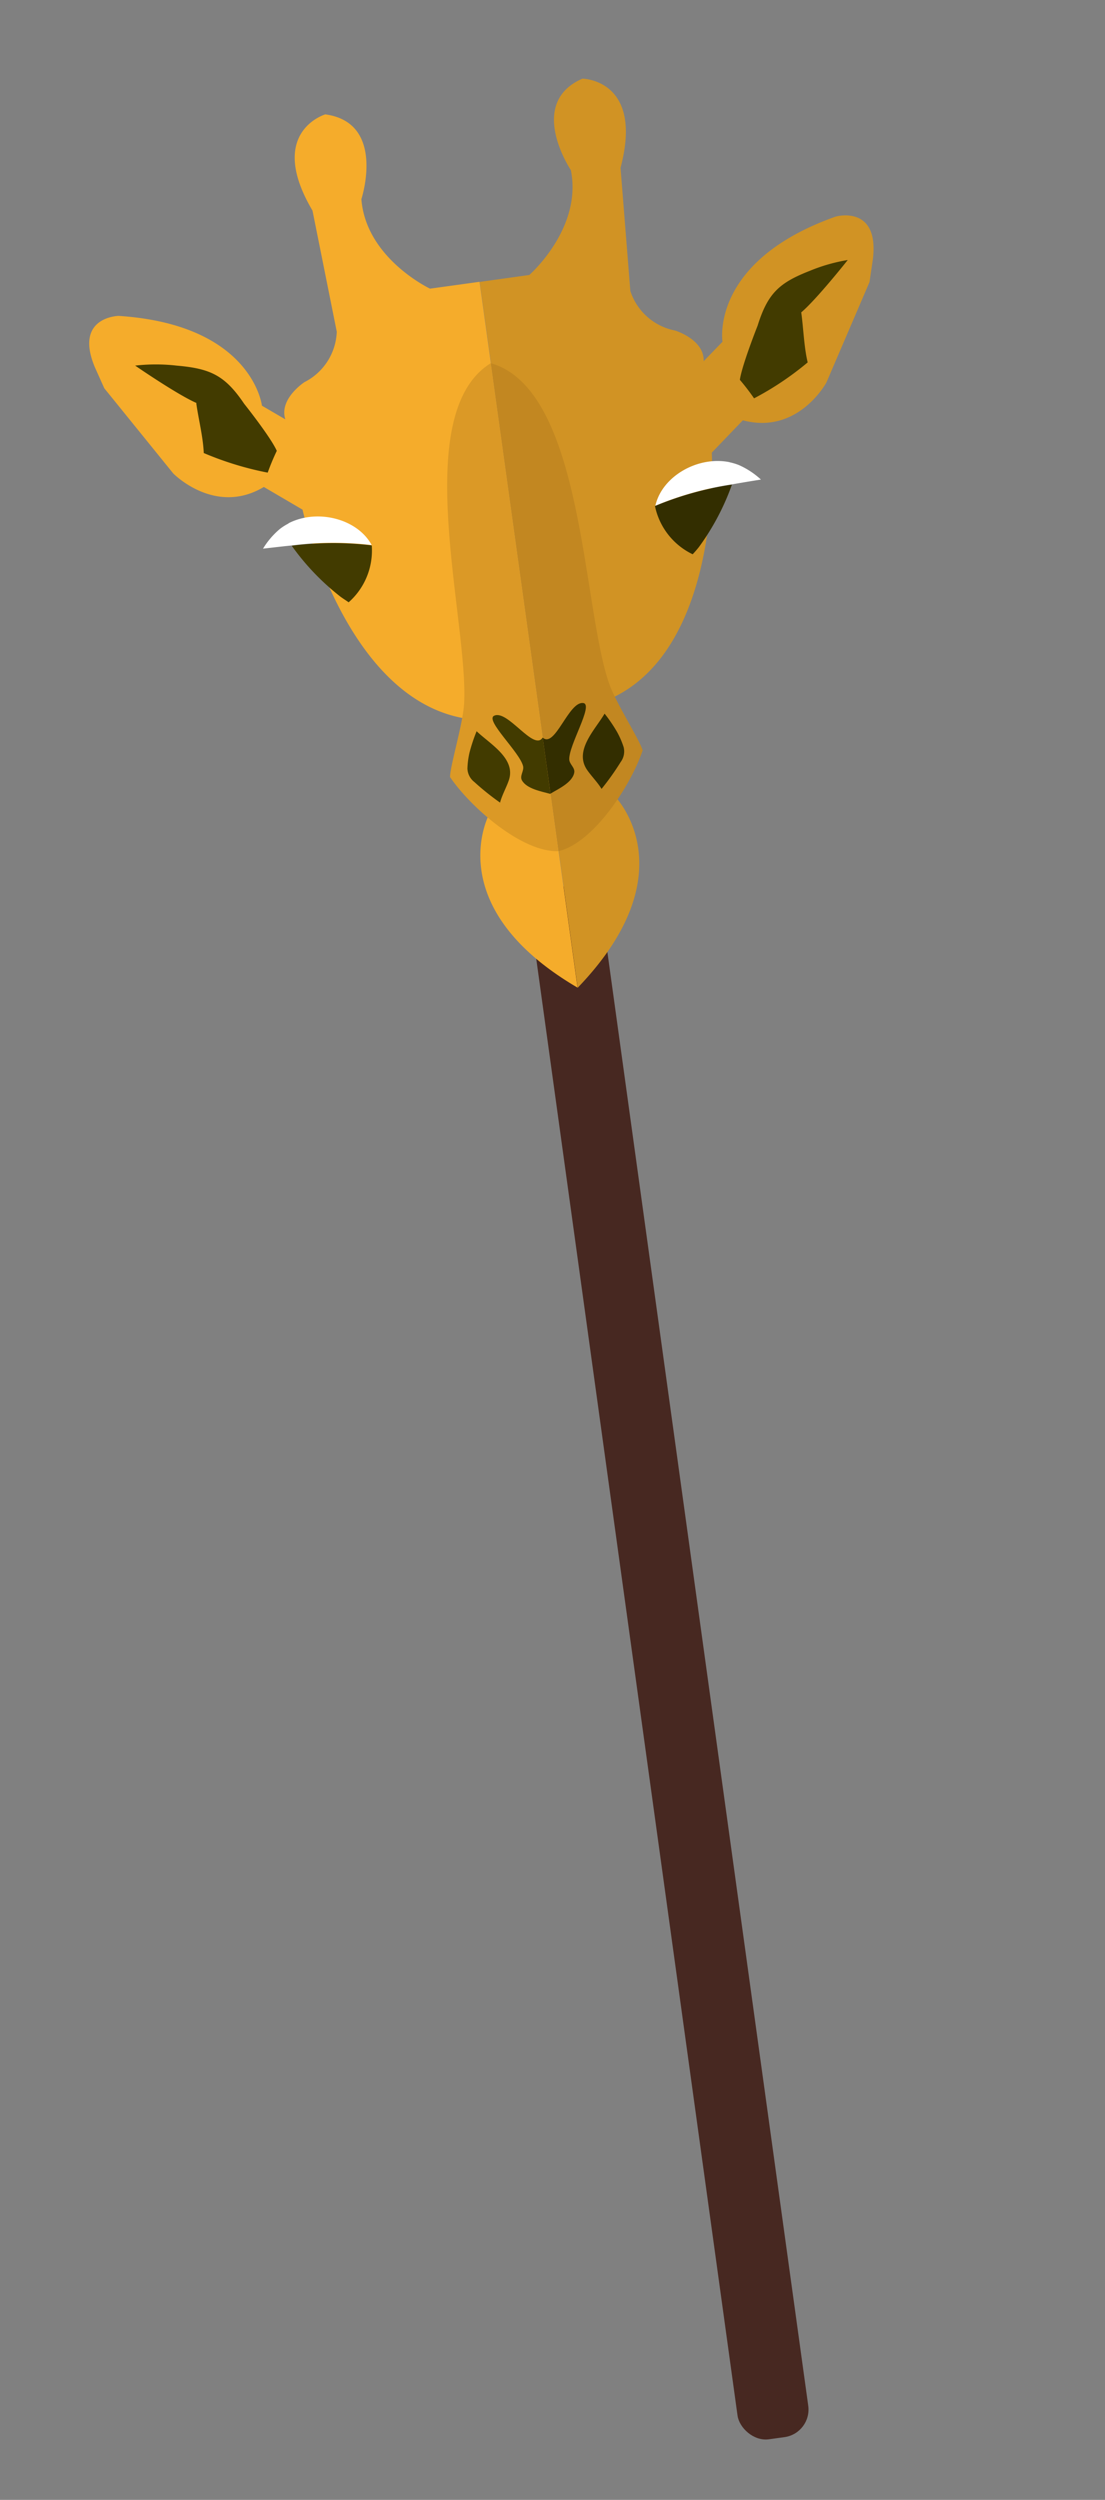 <svg height="459" viewBox="0 0 203 459" width="203" xmlns="http://www.w3.org/2000/svg"><rect x="0" y="0" width="203" height="459" fill="#808080" stroke="none"/><rect fill="#472821" height="287.51" rx="5.11" transform="matrix(.991 -.137 .137 .991 -40.77 19.82)" width="13.11" x="116.53" y="161.25"/><path d="m111.34 139.71a36.84 36.84 0 0 1 -1.16-6.61 14.16 14.16 0 0 0 -1.53-5.1l-2.89.52c-3.2.61-4.16 2.47-5.68 5.06-2 3.52 1.81 4.58 4.21 6.25 1.64 1.14 2.95 2.67 4.51 3.87.89-1.3 1.75-2.62 2.54-3.99z" fill="none"/><path d="m153.58 39.75c-23.25 8.21-20.85 23-20.85 23l-3.46 3.57c.14-4-5.25-5.63-5.25-5.63a10.8 10.8 0 0 1 -8.22-7.27l-1.8-22.61c4.31-16.23-7-16.37-7-16.37-10.36 4.53-2.13 16.79-2.13 16.79 2.17 10.69-7.63 19.26-7.63 19.26l-9.11 1.27 18 129.6c20.54-21.36 6.83-35.15 6.83-35.15 5-8.93-1-17.84-1-17.84 20.87-9.25 18.8-45.26 18.8-45.26l5.71-5.94c10.16 2.71 15.35-6.94 15.35-6.94l7.92-18.45.62-4.21c1.19-10-6.76-7.82-6.76-7.82z" fill="#d19324"/><path d="m21.79 58c24.61 1.61 26.33 16.49 26.33 16.49l4.3 2.51c-1.21-3.78 3.52-6.84 3.52-6.84a10.84 10.84 0 0 0 5.93-9.25l-4.46-22.24c-8.54-14.45 2.35-17.67 2.35-17.67 11.24 1.53 6.63 15.56 6.63 15.56.83 10.88 12.61 16.44 12.61 16.44l9.1-1.26 18 129.6c-25.59-15-16.16-32-16.16-32-7.21-7.18-3.94-17.34-3.94-17.34-22.6-3.21-30.42-38.42-30.42-38.42l-7.11-4.17c-9 5.38-16.66-2.5-16.66-2.5l-12.65-15.62-1.74-3.88c-3.86-9.26 4.37-9.41 4.37-9.41z" fill="#f5ac2b"/><path d="m36.11 74c-3.52-1.52-11.28-6.87-11.28-6.87a33.42 33.42 0 0 1 7.62 0c6.19.54 8.87 1.77 12.4 7 0 0 4.88 6.12 6 8.65a42.71 42.71 0 0 0 -1.67 4 58.34 58.34 0 0 1 -11.75-3.6c-.1-2.89-1-6.38-1.37-9.13z" fill="#423b00"/><path d="m90.15 66.69c-15.12 9.35-4 47.56-4.89 62.56-.23 3.75-2.53 11.17-2.59 13.41 3.79 5.61 13.33 13.92 19.92 13.62l-12.43-89.59z" fill="#db9926"/><path d="m118.06 137.75c-.67-2.14-4.91-8.66-6.14-12.2-5-14.19-4.65-54-21.75-58.86l12.44 89.59c6.42-1.51 13.33-12.1 15.46-18.53z" fill="#c28721"/><path d="m99.7 135.42c-1.62 2.63-6.45-5.22-8.93-4-1.71.82 4.73 6.7 5.33 9.26.2.88-.67 1.75-.22 2.59.89 1.61 3.7 2.06 5.25 2.51l-1.43-10.35z" fill="#423b00"/><path d="m104.58 139.45c-.12-2.62 4.47-10 2.61-10.36-2.71-.45-5.22 8.4-7.49 6.34l1.43 10.29c1.37-.84 4-2 4.36-3.83.2-.94-.87-1.53-.91-2.44z" fill="#332e00"/><path d="m85.87 141.16a14.83 14.83 0 0 1 .39-3 30.23 30.23 0 0 1 1.3-3.9c2.43 2.33 7.27 5 5.92 9-.44 1.3-1.3 2.83-1.61 4.11a47.86 47.86 0 0 1 -4.73-3.79 3.27 3.27 0 0 1 -1.27-2.49z" fill="#423b00"/><path d="m114.57 137.18a15.64 15.64 0 0 0 -1.19-2.75 28.27 28.27 0 0 0 -2.31-3.4c-1.7 2.91-5.65 6.74-3.23 10.31.77 1.13 2 2.37 2.67 3.51a47.79 47.79 0 0 0 3.51-4.93 3.25 3.25 0 0 0 .55-2.74z" fill="#332e00"/><path d="m68.25 100.13a60 60 0 0 0 -14.66.07 44.82 44.82 0 0 0 9 9.39l-.24-.62.24.62c.48.35 1 .67 1.46 1a12.67 12.67 0 0 0 4.25-10.38z" fill="#423b00"/><path d="m53 96.12a3.71 3.71 0 0 0 .54.08 3.71 3.71 0 0 1 -.54-.08 10.08 10.08 0 0 0 -1.58 1 14.58 14.58 0 0 0 -3.1 3.62c1.74-.2 3.51-.41 5.3-.59l-.16-.22.16.22a60 60 0 0 1 14.66-.07c-2.61-4.84-10-6.72-15.28-4z" fill="#fff"/><path d="m120.34 92.9s0 0 0 0a59.61 59.61 0 0 1 14.13-3.93 45 45 0 0 1 -6.07 11.47l.06-.65-.06.65c-.37.47-.76.92-1.15 1.33a12.67 12.67 0 0 1 -6.92-8.83z" fill="#332e00"/><path d="m134 84.87a3.48 3.48 0 0 1 -.5.22 3.48 3.48 0 0 0 .5-.22 10.51 10.51 0 0 1 1.79.54 14.85 14.85 0 0 1 4 2.64c-1.73.28-3.49.56-5.26.88l.09-.26-.09.26a59.61 59.61 0 0 0 -14.13 3.93c1.19-5.37 7.76-9.19 13.63-8z" fill="#fff"/><path d="m147.18 57.37c2.84-2.4 8.56-9.63 8.56-9.63a31.66 31.66 0 0 0 -7 2c-5.56 2.18-7.69 4.08-9.56 10.06 0 0-2.86 7.19-3.26 9.94a42 42 0 0 1 2.61 3.4 55.55 55.55 0 0 0 9.85-6.6c-.68-2.81-.79-6.41-1.18-9.16z" fill="#423b00"/></svg>